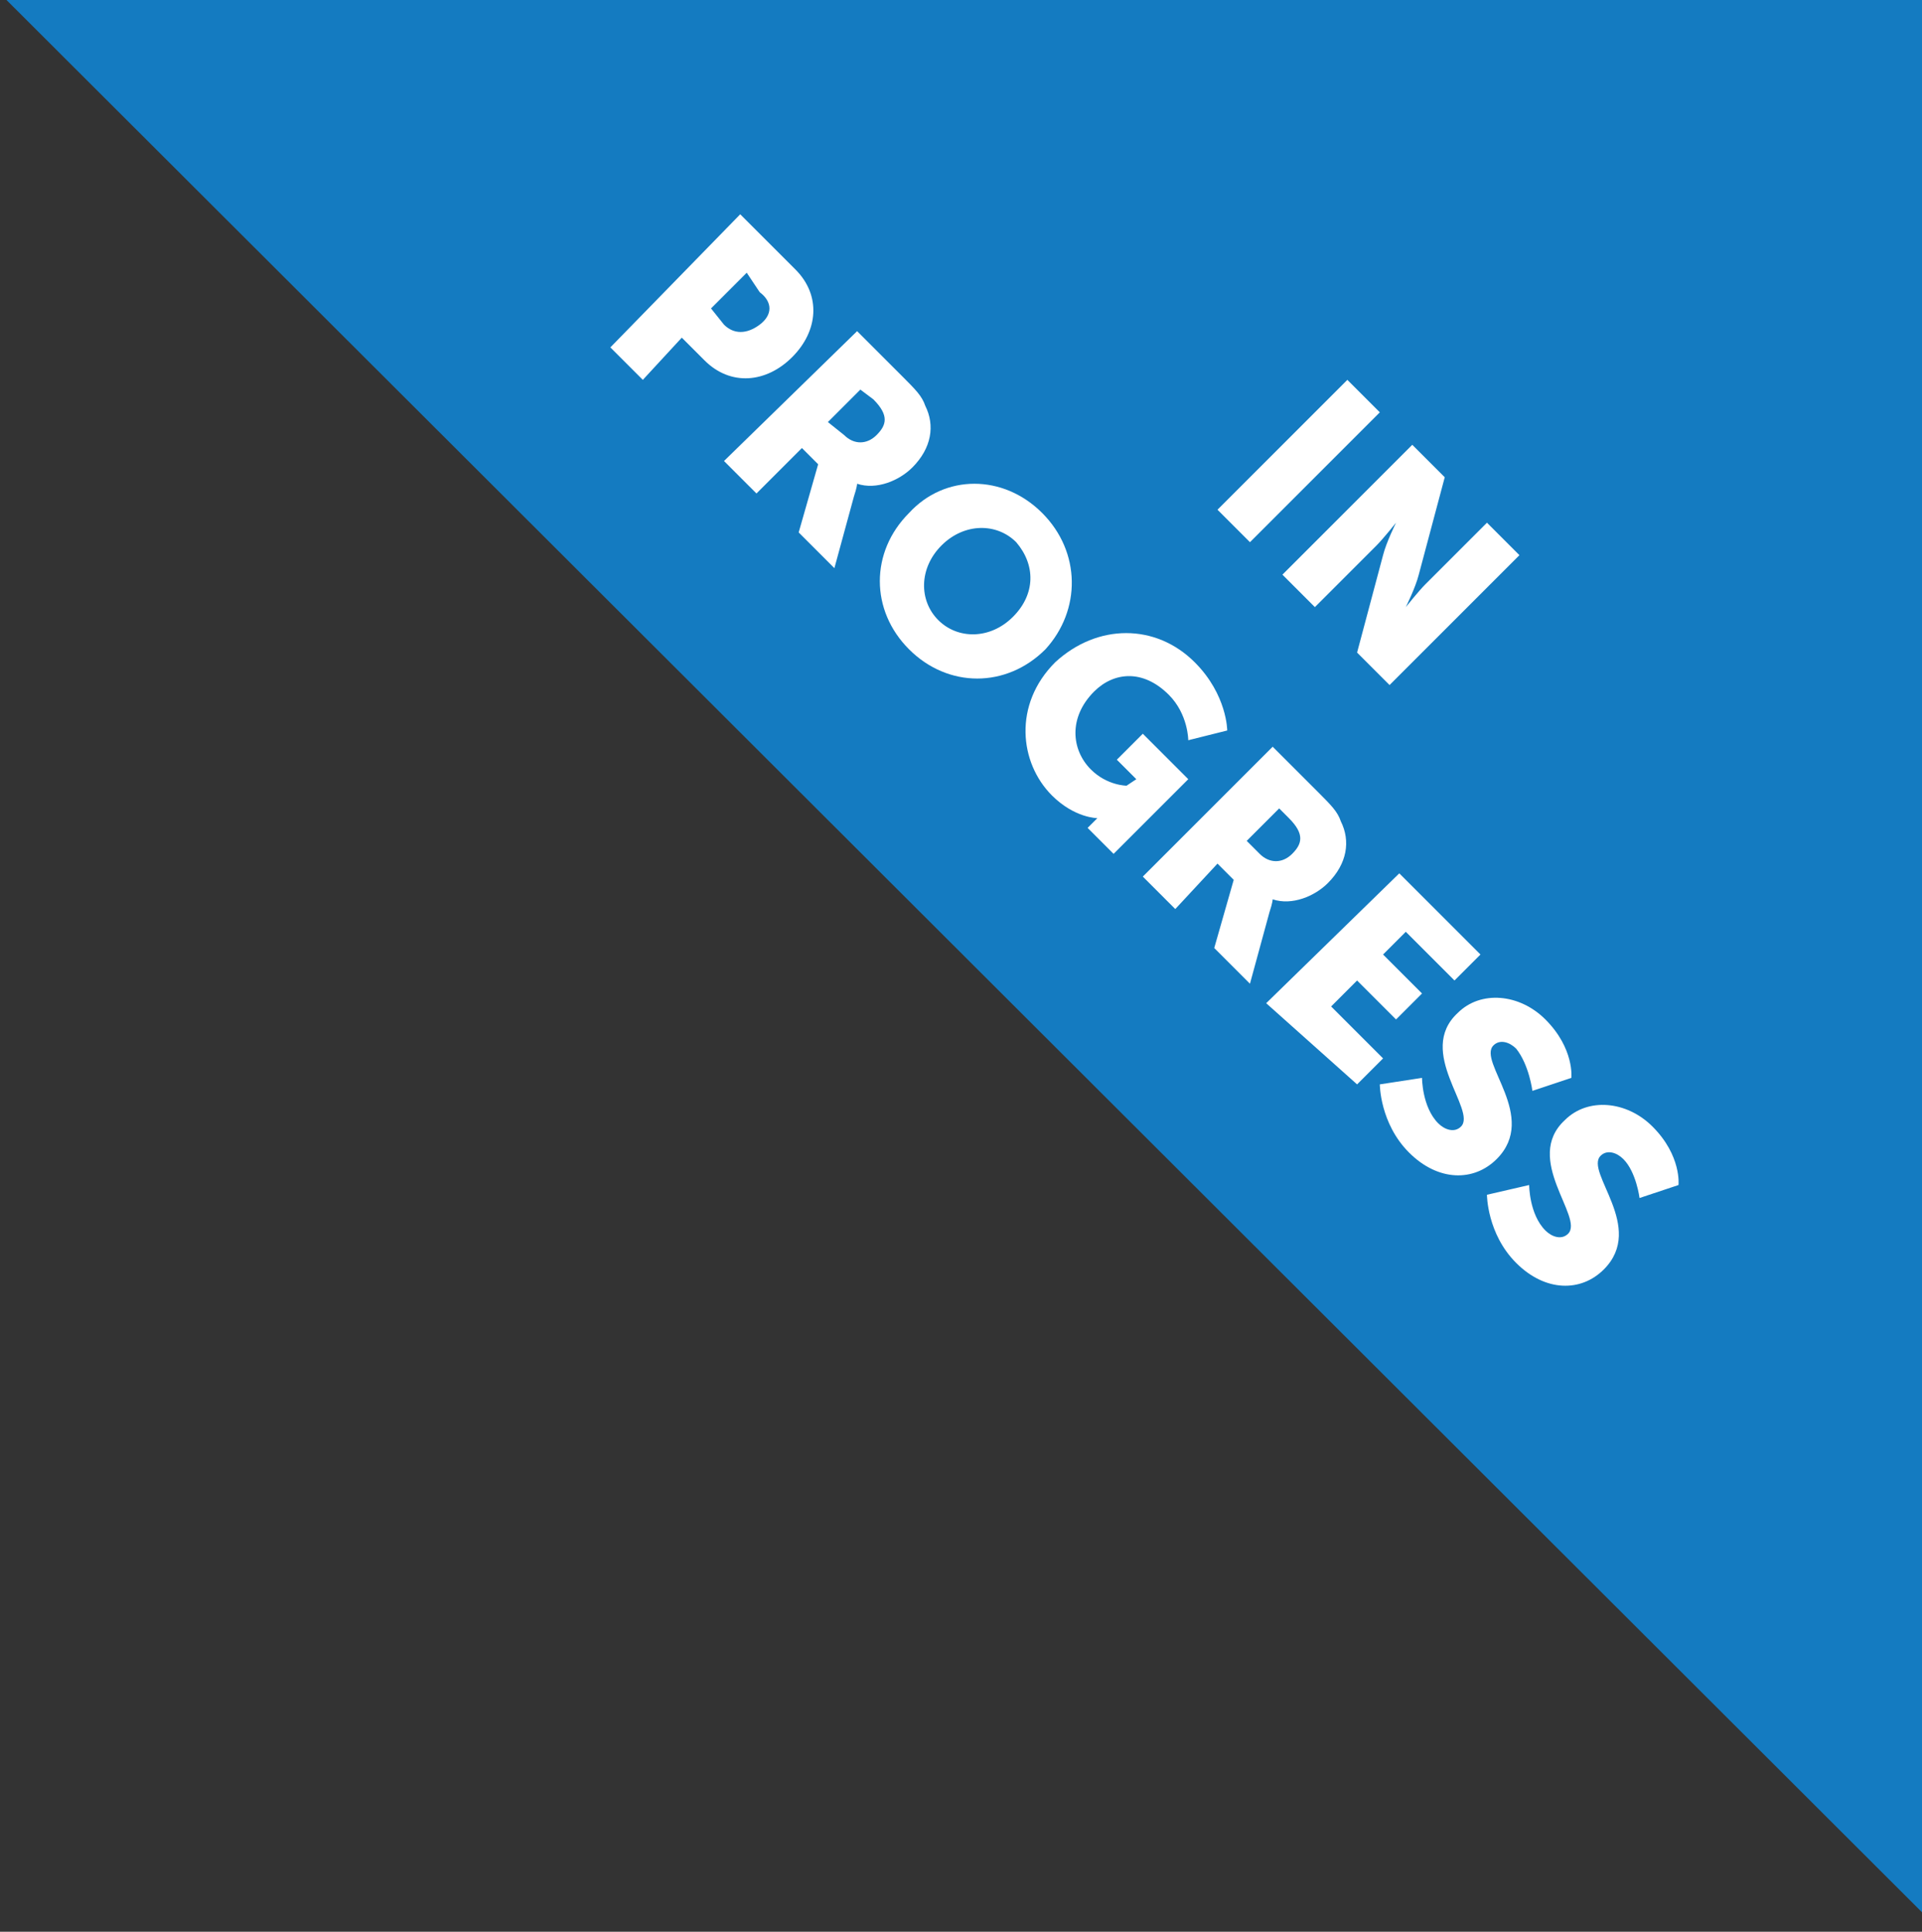 <?xml version="1.0" encoding="utf-8"?>
<!-- Generator: Adobe Illustrator 21.1.0, SVG Export Plug-In . SVG Version: 6.00 Build 0)  -->
<svg version="1.1" id="Layer_1" xmlns="http://www.w3.org/2000/svg" xmlns:xlink="http://www.w3.org/1999/xlink" x="0px" y="0px"
	 width="59.2px" height="59.5px" viewBox="0 0 59.2 59.5" style="enable-background:new 0 0 59.2 59.5;" xml:space="preserve">
<rect x="0" y="0" width="59.2" height="59.5" fill="#333333" stroke="none"/>
<style type="text/css">
	.st0{fill:#147BC1;}
	.st1{fill:#FFFFFF;}
</style>
<polygon class="st0" points="59.2,58.9 0.2,0 59.2,0 "/>
<g>
	<path class="st1" d="M41.5,11.7l1,1l-4,4l-1-1L41.5,11.7z"/>
	<path class="st1" d="M43.5,13.7l1,1l-0.8,3c-0.1,0.4-0.4,1-0.4,1l0,0c0,0,0.4-0.5,0.6-0.7l1.9-1.9l1,1l-4,4l-1-1l0.8-3
		c0.1-0.4,0.4-1,0.4-1l0,0c0,0-0.4,0.5-0.6,0.7l-1.9,1.9l-1-1L43.5,13.7z"/>
	<path class="st1" d="M22.8,6.6l1.7,1.7c0.8,0.8,0.7,1.9-0.1,2.7c-0.8,0.8-1.9,0.9-2.7,0.1L21,10.4l-1.2,1.3l-1-1L22.8,6.6z
		 M22.3,10c0.3,0.3,0.7,0.3,1.1,0s0.4-0.7,0-1L23,8.4l-1.1,1.1L22.3,10z"/>
	<path class="st1" d="M26.4,10.2l1.4,1.4c0.4,0.4,0.6,0.6,0.7,0.9c0.3,0.6,0.2,1.3-0.4,1.9c-0.4,0.4-1.1,0.7-1.7,0.5l0,0
		c0,0,0,0.1-0.1,0.4l-0.6,2.2l-1.1-1.1l0.6-2.1l-0.5-0.5l-1.4,1.4l-1-1L26.4,10.2z M26,13.4c0.3,0.3,0.7,0.3,1,0
		c0.3-0.3,0.4-0.6-0.1-1.1L26.5,12l-1,1L26,13.4z"/>
	<path class="st1" d="M32.1,15.8c1.2,1.2,1.2,3,0.1,4.2c-1.2,1.2-3,1.2-4.2,0c-1.2-1.2-1.2-3,0-4.2C29.1,14.6,30.9,14.6,32.1,15.8z
		 M28.9,19.1c0.6,0.6,1.6,0.6,2.3-0.1c0.7-0.7,0.7-1.6,0.1-2.3c-0.6-0.6-1.6-0.6-2.3,0.1C28.3,17.5,28.3,18.5,28.9,19.1z"/>
	<path class="st1" d="M36.8,20.4c1,1,1,2.1,1,2.1l-1.2,0.3c0,0,0-0.8-0.6-1.4c-0.8-0.8-1.7-0.7-2.3-0.1c-0.8,0.8-0.7,1.8-0.1,2.4
		c0.5,0.5,1.1,0.5,1.1,0.5L35,24l-0.6-0.6l0.8-0.8l1.4,1.4l-2.3,2.3l-0.8-0.8l0.1-0.1c0.1-0.1,0.2-0.2,0.2-0.2l0,0
		c0,0-0.7,0-1.4-0.7c-1-1-1.2-2.8,0.1-4.1C33.8,19.2,35.6,19.2,36.8,20.4z"/>
	<path class="st1" d="M39.2,23l1.4,1.4c0.4,0.4,0.6,0.6,0.7,0.9c0.3,0.6,0.2,1.3-0.4,1.9c-0.4,0.4-1.1,0.7-1.7,0.5l0,0
		c0,0,0,0.1-0.1,0.4l-0.6,2.2l-1.1-1.1l0.6-2.1l-0.5-0.5L36.2,28l-1-1L39.2,23z M38.8,26.3c0.3,0.3,0.7,0.3,1,0
		c0.3-0.3,0.4-0.6-0.1-1.1l-0.3-0.3l-1,1L38.8,26.3z"/>
	<path class="st1" d="M43.1,26.9l2.5,2.5l-0.8,0.8l-1.5-1.5l-0.7,0.7l1.2,1.2l-0.8,0.8l-1.2-1.2l-0.8,0.8l1.6,1.6l-0.8,0.8L39,30.9
		L43.1,26.9z"/>
	<path class="st1" d="M43.8,33.2c0,0,0,0.9,0.5,1.4c0.2,0.2,0.5,0.3,0.7,0.1c0.5-0.5-1.4-2.3-0.1-3.5c0.7-0.7,1.9-0.6,2.7,0.2
		c0.9,0.9,0.8,1.8,0.8,1.8l-1.2,0.4c0,0-0.1-0.8-0.5-1.3c-0.2-0.2-0.5-0.3-0.7-0.1c-0.5,0.5,1.4,2.2,0.1,3.5
		c-0.7,0.7-1.8,0.7-2.7-0.2c-0.9-0.9-0.9-2.1-0.9-2.1L43.8,33.2z"/>
	<path class="st1" d="M47.1,36.5c0,0,0,0.9,0.5,1.4c0.2,0.2,0.5,0.3,0.7,0.1c0.5-0.5-1.4-2.3-0.1-3.5c0.7-0.7,1.9-0.6,2.7,0.2
		c0.9,0.9,0.8,1.8,0.8,1.8l-1.2,0.4c0,0-0.1-0.8-0.5-1.2c-0.2-0.2-0.5-0.3-0.7-0.1c-0.5,0.5,1.4,2.2,0.1,3.5
		c-0.7,0.7-1.8,0.7-2.7-0.2c-0.9-0.9-0.9-2.1-0.9-2.1L47.1,36.5z"/>
</g>
</svg>
